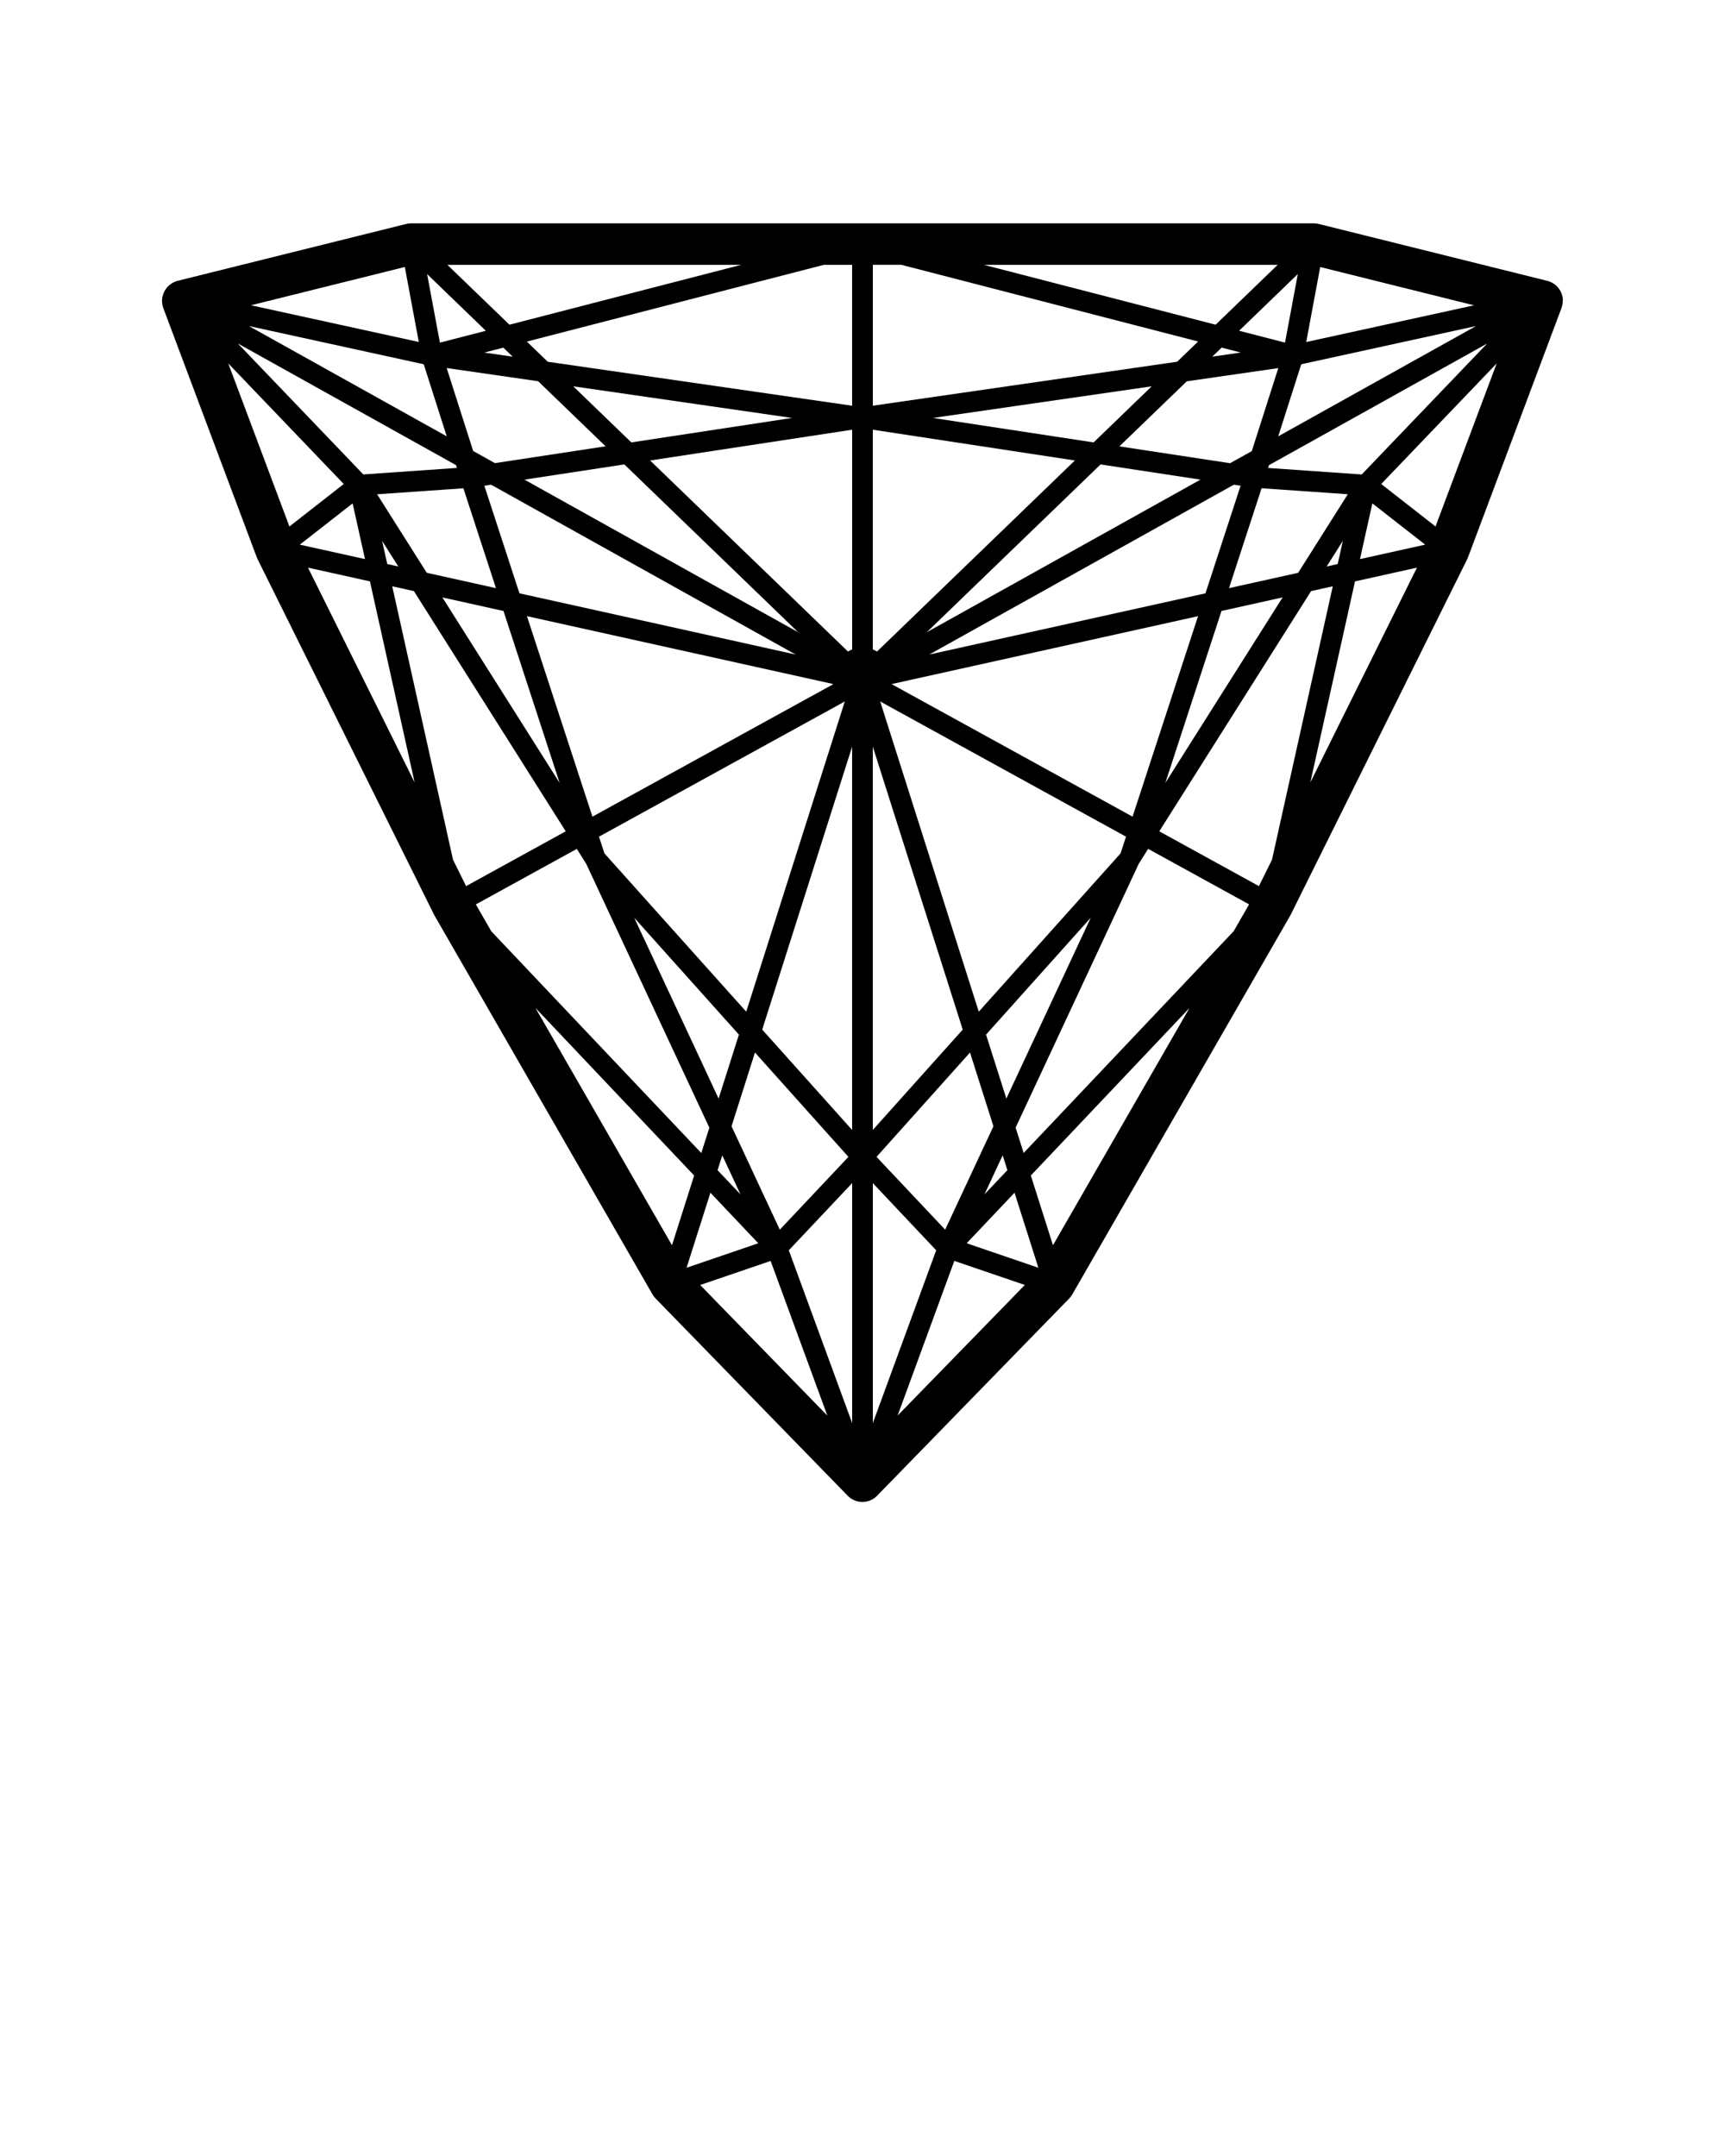 <svg xmlns="http://www.w3.org/2000/svg" data-name="Layer 1" viewBox="0 0 500 625" x="0px" y="0px"><path d="M453.02,86.94c0-.11-.02-.21-.03-.31,0-.09-.02-.17-.03-.26-.02-.11-.04-.22-.06-.34-.02-.08-.03-.15-.05-.23-.03-.11-.06-.22-.1-.33-.02-.07-.04-.15-.07-.22-.04-.11-.08-.21-.12-.31-.03-.08-.06-.15-.09-.23-.04-.09-.09-.19-.14-.28-.04-.08-.08-.16-.13-.24-.05-.08-.1-.16-.16-.24-.05-.08-.11-.16-.16-.24-.05-.07-.11-.14-.17-.21-.06-.08-.13-.16-.19-.24-.06-.07-.12-.13-.19-.2-.07-.07-.14-.15-.22-.22-.07-.07-.15-.13-.22-.19-.07-.06-.15-.13-.22-.19-.09-.07-.18-.13-.27-.19-.07-.05-.14-.1-.21-.14-.1-.06-.21-.12-.32-.18-.07-.04-.13-.07-.2-.11-.11-.05-.23-.1-.35-.15-.06-.03-.12-.06-.19-.08h-.03c-.09-.04-.19-.07-.28-.1-.11-.03-.21-.07-.32-.1h-.03l-66.18-16.48c-.47-.12-.96-.18-1.45-.18H119.15c-.49,0-.98,.06-1.45,.18l-66.18,16.47h-.02c-.11,.04-.22,.07-.33,.11-.09,.03-.18,.05-.27,.08-.01,0-.02,0-.03,.01-.07,.03-.13,.06-.2,.09-.11,.05-.22,.09-.33,.14-.07,.04-.14,.08-.22,.12-.1,.06-.21,.11-.3,.17-.08,.05-.15,.1-.23,.16-.08,.06-.17,.11-.25,.18-.08,.06-.16,.13-.24,.2-.07,.06-.14,.11-.2,.17-.08,.08-.16,.16-.24,.24-.06,.06-.11,.11-.17,.17-.07,.08-.14,.17-.21,.26-.05,.06-.1,.12-.15,.19-.06,.09-.12,.18-.18,.27-.05,.07-.09,.14-.14,.21-.05,.09-.1,.18-.14,.27-.04,.08-.09,.16-.13,.24-.04,.09-.07,.17-.11,.26-.04,.09-.08,.18-.11,.28-.03,.08-.05,.17-.08,.26-.03,.1-.06,.2-.09,.3-.02,.09-.04,.18-.06,.27-.02,.1-.04,.2-.06,.3-.01,.1-.02,.2-.03,.29,0,.09-.02,.19-.03,.28,0,.11,0,.23,0,.34,0,.08,0,.16,0,.24,0,.13,.02,.26,.04,.39,0,.07,.01,.14,.02,.21,.02,.13,.05,.27,.08,.4,.01,.06,.02,.12,.03,.17v.02c.06,.21,.12,.43,.2,.64l27.07,72.19c.07,.19,.15,.38,.24,.56l51.14,103.03c.05,.11,.11,.22,.17,.32l63.17,109.8c.25,.43,.55,.83,.9,1.19l55.65,57.15s.06,.05,.08,.08c.01,.01,.02,.03,.03,.04,.02,.02,.04,.03,.06,.05,.26,.25,.54,.48,.84,.67,.03,.02,.06,.04,.09,.06,.3,.19,.62,.36,.94,.49,.03,.01,.05,.02,.08,.03,.33,.13,.68,.23,1.02,.3,.02,0,.03,0,.05,0,.36,.07,.72,.1,1.09,.1h0c.36,0,.73-.04,1.09-.1,.02,0,.03,0,.05,0,.35-.07,.69-.17,1.02-.3,.03-.01,.05-.02,.08-.03,.33-.13,.64-.3,.95-.49,.03-.02,.06-.03,.09-.05,.3-.19,.58-.42,.84-.67,.02-.02,.04-.03,.06-.05,.01-.01,.02-.03,.03-.04,.03-.03,.06-.05,.08-.08l55.65-57.15c.35-.36,.65-.76,.9-1.19l63.17-109.8c.06-.11,.12-.21,.17-.32l51.14-103.03c.09-.18,.17-.37,.24-.56l27.07-72.19c.08-.21,.14-.42,.2-.64v-.02c.02-.06,.03-.12,.04-.18,.03-.13,.06-.26,.08-.39,.01-.08,.02-.15,.02-.23,.01-.12,.03-.24,.03-.36,0-.09,0-.18,0-.27,0-.1,0-.21,0-.31Zm-88.13,169.93l-28.87-15.88,44.01-69.64,6.28-1.39-17.62,79.27-3.79,7.64Zm-229.79,0l-3.79-7.64-17.62-79.27,6.28,1.39,44.01,69.64-28.87,15.88ZM372.48,99.32l-13.32-3.44,17.02-16.44-3.71,19.88Zm-12.85,2.88l-8.25,1.19,2.72-2.62,5.53,1.43Zm-18.41,2.66l-88.22,12.75v-40.85h8.22l86.06,22.24-6.06,5.85Zm-12.94,131.88l-69.86-38.43,88.84-19.69-18.98,58.12Zm25.78-59.63l17.71-3.93-33.99,53.78,16.28-49.86Zm-29.26,70.28l-41.1,45.89-28.57-89.93,71.25,39.19-1.58,4.85Zm-149.6,0l-1.58-4.85,71.25-39.19-28.57,89.93-41.1-45.89Zm-22.46-68.77l88.65,19.65,.05,.12-69.72,38.35-18.98-58.12Zm9.48,48.35l-33.99-53.78,17.71,3.93,16.28,49.86Zm84.78-102.4v63.67l-1.22,.62-57.34-55.37,58.57-8.92Zm-64,3.68l-16.84-16.26,63.41,9.17-46.57,7.09Zm48.35,55.03l-79.33-44.24,28.95-4.41,50.38,48.65Zm-.73,6.46l-80.05-17.74-10.18-31.19,1.95-.3,88.28,49.23Zm16.37,26.72v111.1l-26.06-29.09,26.06-82.01Zm6,0l26.06,82.01-26.06,29.09v-111.1Zm16.37-26.72l88.28-49.23,1.95,.3-10.18,31.19-80.05,17.74Zm-.73-6.46l50.38-48.65,28.95,4.41-79.33,44.24Zm-14.42,5.58l-1.22-.62v-63.67l58.57,8.92-57.34,55.37Zm16.21-67.7l63.41-9.17-16.84,16.26-46.57-7.09Zm-23.43-44.39v40.85l-88.22-12.75-6.06-5.85,86.06-22.24h8.22Zm-98.38,26.63l-8.25-1.19,5.53-1.43,2.72,2.62Zm-21.1-4.07l-3.71-19.88,17.02,16.44-13.32,3.44Zm-4.69,6.27l6.67,20.89-57.33-31.97,50.66,11.08Zm6.65,1.09l26.52,3.83,19.54,18.86-32.07,4.88-6.31-3.52-7.68-24.06Zm4.84,34.85l9.45,28.96-20.06-4.45-14.39-22.76,24.99-1.74Zm-18.86,22.68l-3.2-.71-1.49-6.71,4.69,7.42Zm98.73,135.71l-5.89,18.53-24.46-52.42,30.35,33.89Zm4.65,5.19l27.09,30.25-19.89,21.1-13.99-29.98,6.79-21.37Zm28.17,37.86v69.55l-18.36-50.08,18.36-19.48Zm6,0l18.36,19.47-18.36,50.08v-69.55Zm1.07-7.61l27.09-30.25,6.79,21.37-13.99,29.98-19.89-21.1Zm31.74-35.44l30.35-33.89-24.46,52.42-5.89-18.53Zm98.73-135.71l4.69-7.42-1.49,6.71-3.2,.71Zm-8.25,1.83l-20.06,4.45,9.45-28.96,24.99,1.74-14.39,22.76Zm-19.76-31.77l-32.07-4.88,19.54-18.86,26.52-3.83-7.68,24.06-6.31,3.52Zm20.64-28.68l50.66-11.08-57.33,31.97,6.67-20.89Zm1.45-6.46l4.05-21.73,44.58,11.1-48.63,10.64Zm-26.27-5.01l-67.14-17.35h85.12l-17.97,17.35Zm-204.69,0l-17.97-17.35h85.12l-67.14,17.35Zm-30.32-16.72l4.05,21.73-48.63-10.64,44.58-11.1Zm14.83,57.43l.26,.81-27.12,1.89-36.36-37.96,63.22,35.25Zm-29.96,11.09l3.59,16.15-18.9-4.19,15.31-11.96Zm5.02,22.61l12.95,58.28-30.9-62.26,17.95,3.98Zm30.7,93.64l29.26-16.09,2.71,4.29,35.71,76.53-2.33,7.35-60.86-64.27-4.49-7.8Zm71.43,72.75l5.28,11.32-6.65-7.02,1.37-4.3Zm10.43,25.48l-20.78,7.1,6.91-21.75,13.87,14.65Zm3.58,5.12l16.44,44.84-36.86-37.86,20.43-6.97Zm53.25,0l20.43,6.97-36.87,37.86,16.44-44.84Zm3.58-5.12l13.87-14.65,6.91,21.75-20.78-7.1Zm5.15-14.17l5.28-11.32,1.37,4.3-6.65,7.02Zm9.03-19.34l35.71-76.53,2.71-4.29,29.26,16.09-4.49,7.8-60.86,64.27-2.33-7.35Zm98.38-158.36l17.95-3.98-30.9,62.26,12.95-58.28Zm1.44-6.46l3.59-16.15,15.31,11.96-18.9,4.19Zm.5-24.53l-27.12-1.89,.26-.82,63.22-35.25-36.36,37.96ZM66.17,105.36l33.47,34.95-15.75,12.31-17.72-47.25Zm89.04,186.84l45.99,48.57-6.42,20.21-39.57-68.78Zm150,68.78l-6.42-20.21,45.99-48.57-39.57,68.78Zm110.89-208.36l-15.75-12.31,33.47-34.95-17.72,47.25Z"/></svg>